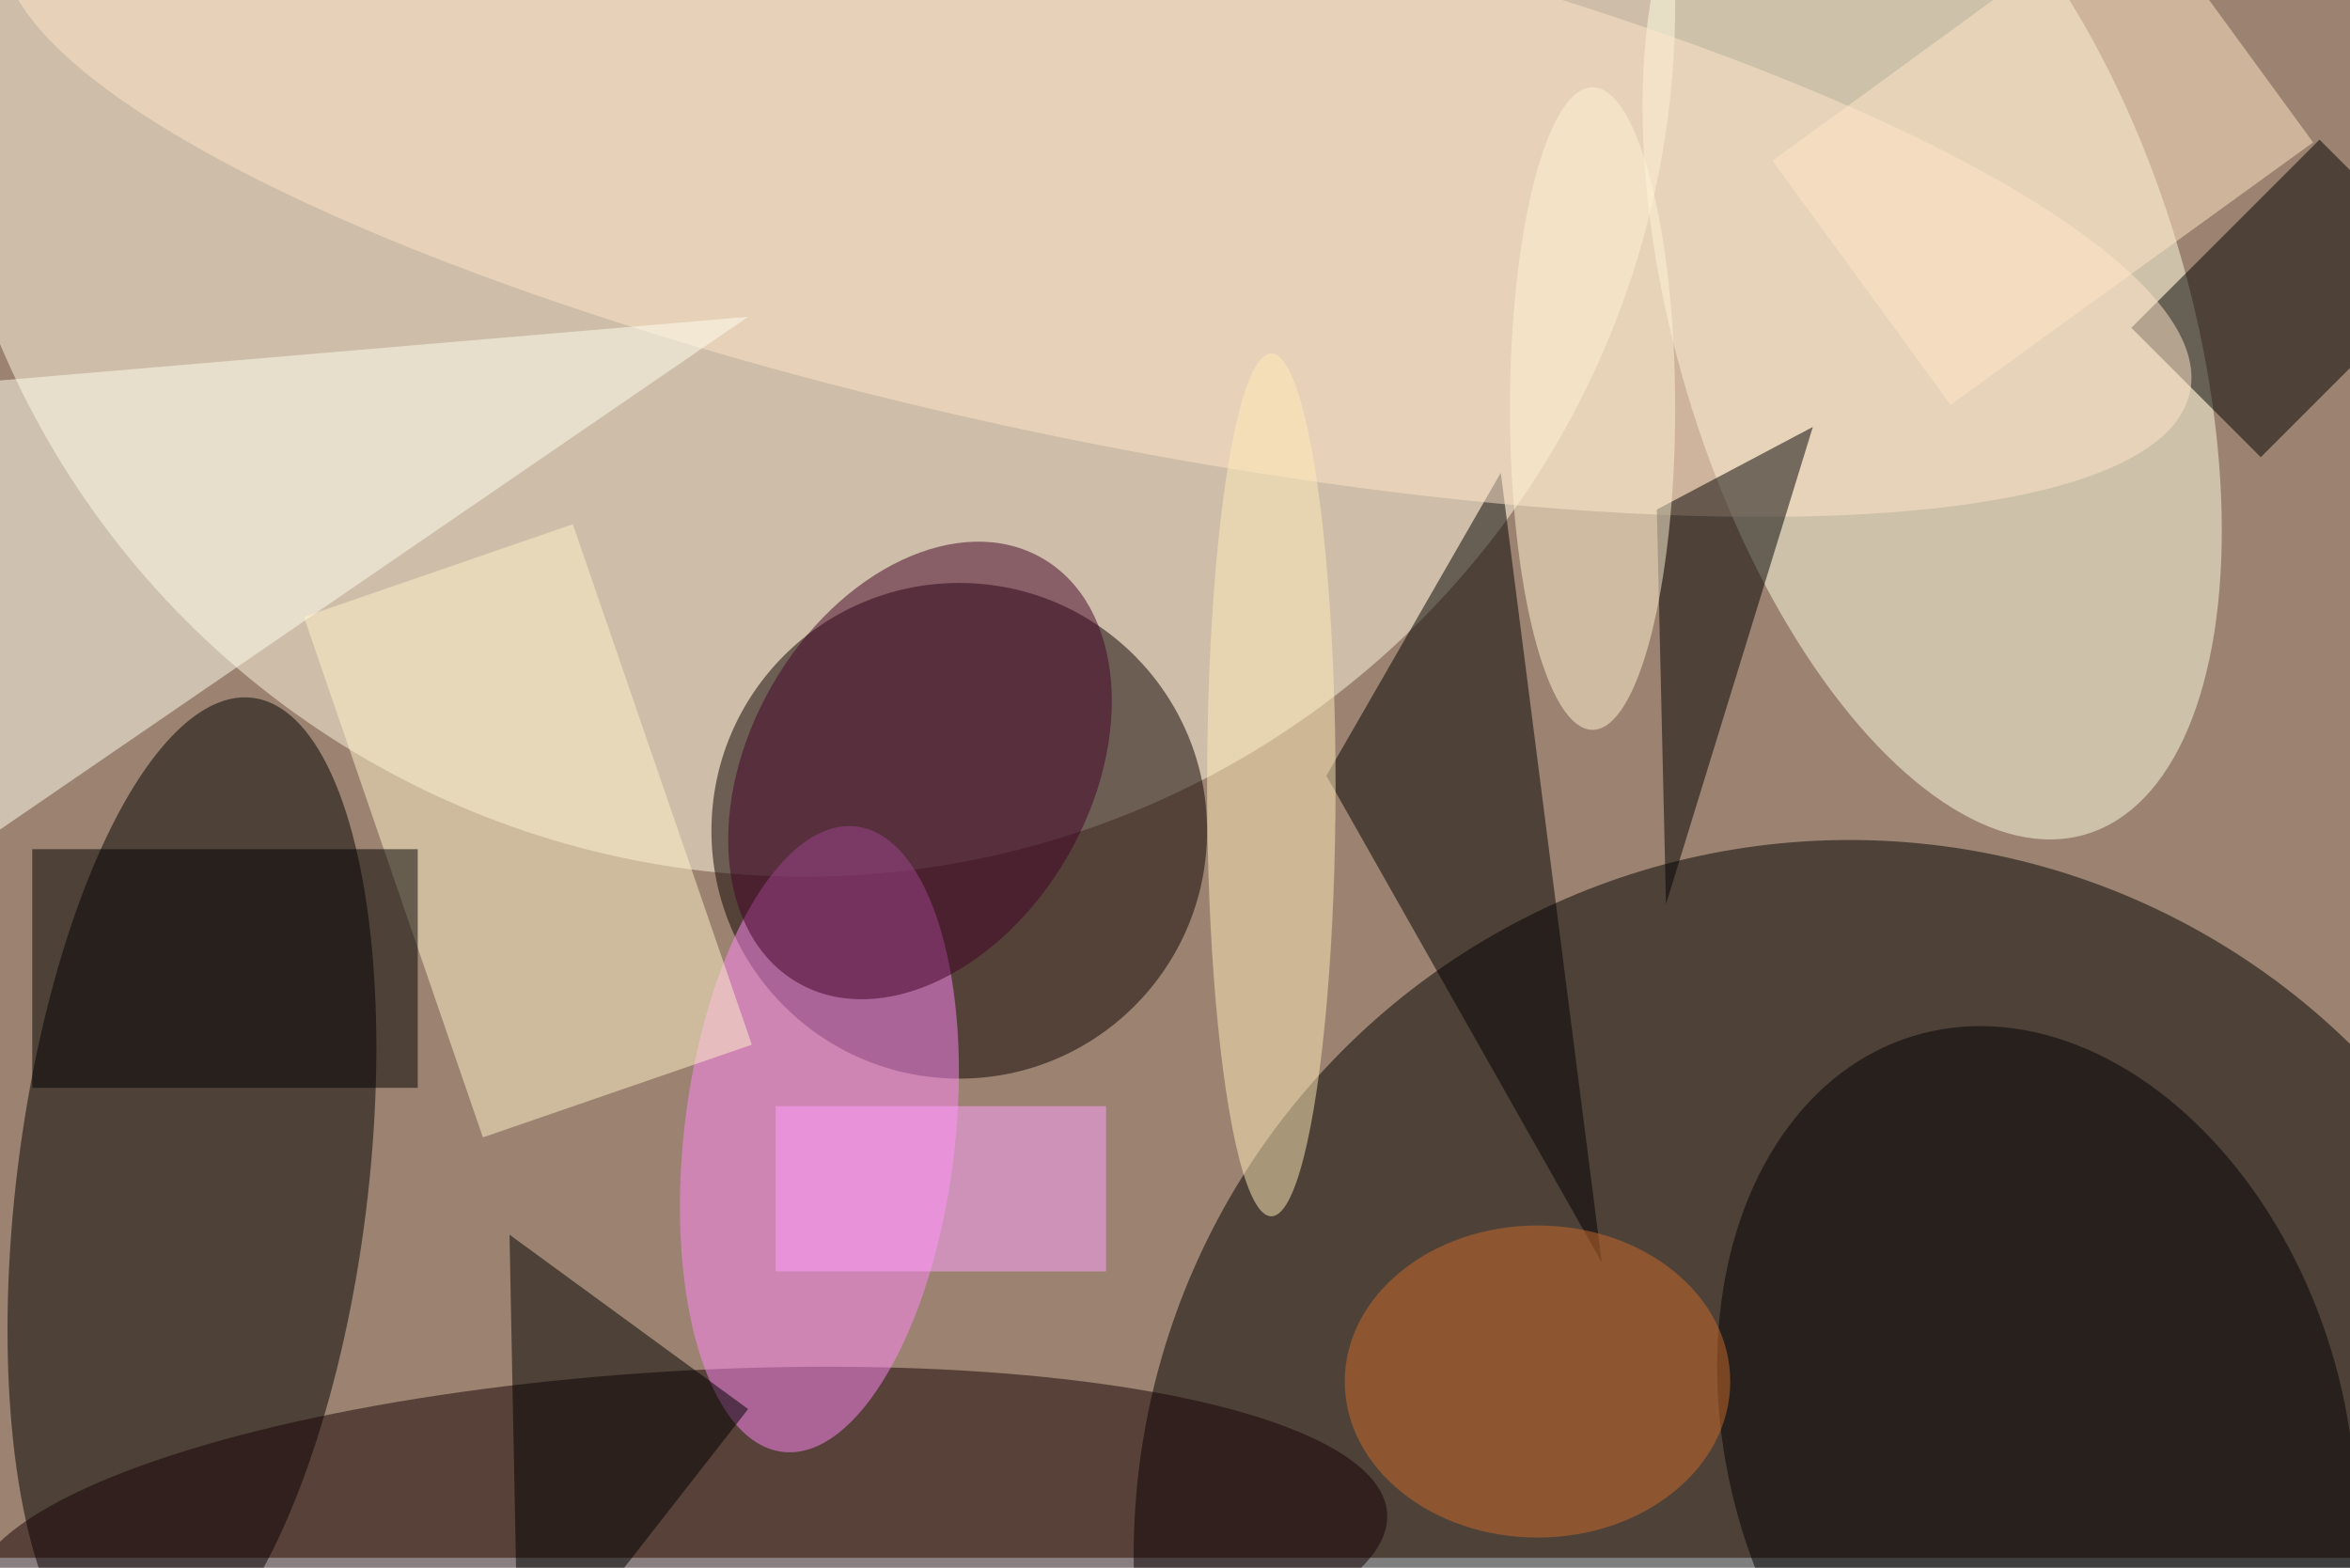 <svg xmlns="http://www.w3.org/2000/svg" viewBox="0 0 700 467"><filter id="b"><feGaussianBlur stdDeviation="12" /></filter><path fill="#9c8371" d="M0 0h700v464H0z"/><g filter="url(#b)" transform="translate(1.4 1.4) scale(2.734)" fill-opacity=".5"><ellipse cx="201" cy="169" rx="78" ry="78"/><ellipse fill="#fff8e1" cx="87" rx="95" ry="95"/><ellipse fill="#0c0001" cx="104" cy="90" rx="27" ry="27"/><ellipse rx="1" ry="1" transform="matrix(-18.976 -2.344 6.607 -53.49 20.4 129)"/><ellipse fill="#ffffe5" rx="1" ry="1" transform="matrix(-16.761 -56.176 26.735 -7.977 210 34.2)"/><ellipse fill="#140003" rx="1" ry="1" transform="matrix(-1.201 -20.094 77.121 -4.609 73.5 169)"/><ellipse fill="#ff89f7" rx="1" ry="1" transform="rotate(-173.3 48 59.2) scale(14.759 34.302)"/><ellipse rx="1" ry="1" transform="rotate(163 99 94.7) scale(33.556 45.966)"/><path d="M163 51l11 86-30-53zm103.3-22.2l-20.5 20.5-14.1-14.1 20.5-20.5z"/><ellipse fill="#ffe6ca" rx="1" ry="1" transform="rotate(-168.2 60.4 2.5) scale(121.652 30.024)"/><path fill="ivory" d="M81 34L-8 95l-5-53z"/><path fill="#fff5ca" d="M52.1 123.4L32.6 66.7l29.3-10.1 19.5 56.7z"/><path d="M3 92h42v26H3zm178 6l16-52-17 9z"/><ellipse fill="#430026" rx="1" ry="1" transform="rotate(-150.1 61 28.4) scale(18.596 26.685)"/><ellipse fill="#cd6b28" cx="167" cy="150" rx="21" ry="17"/><ellipse fill="#ffecb9" cx="138" cy="85" rx="7" ry="47"/><path d="M55 134l26 19-25 32z"/><ellipse fill="#fff4d5" cx="173" cy="44" rx="9" ry="35"/><path fill="#ffe7c6" d="M251.5 15L212 43.6 192.6 17 232-11.7z"/><path fill="#ffa1ff" d="M84 120h36v18H84z"/></g></svg>